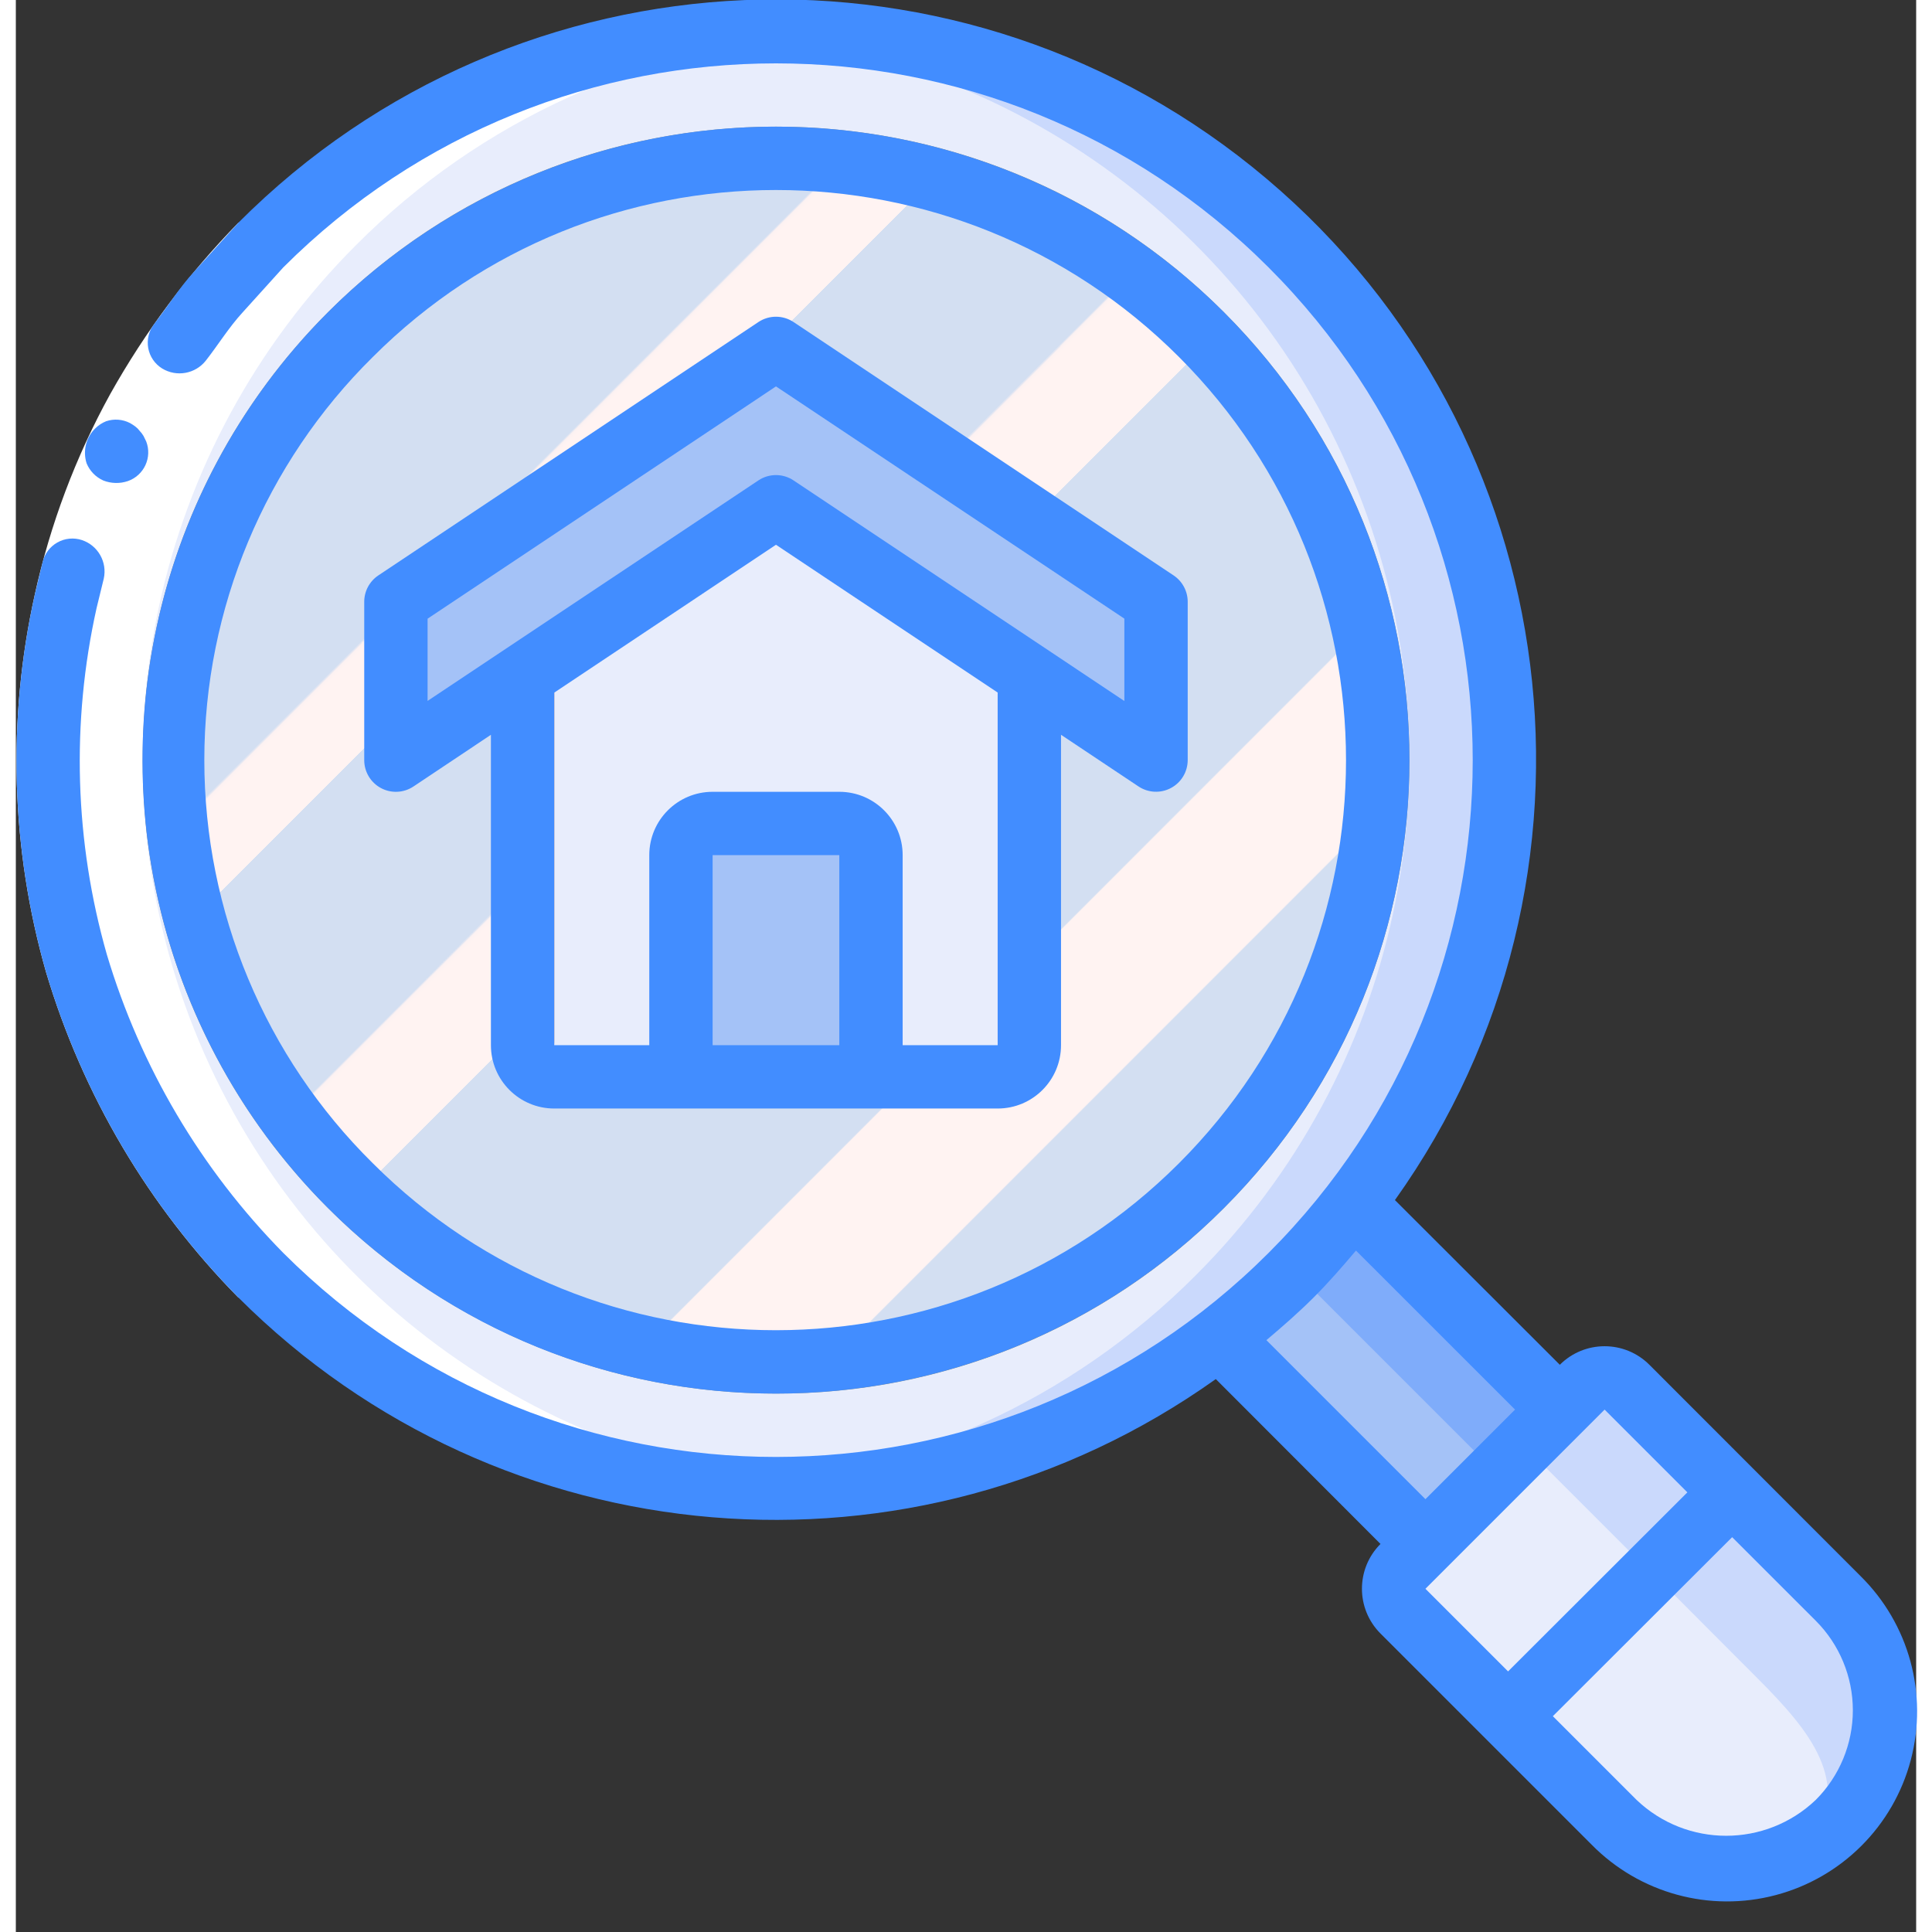 <?xml version="1.0" encoding="UTF-8"?>
<svg xmlns="http://www.w3.org/2000/svg" xmlns:xlink="http://www.w3.org/1999/xlink" width="512" height="512" viewBox="0 0 60 61" version="1.1"><rect x="0" y="0" width="60" height="61" fill="#333333" stroke="none"/><!-- Generator: Sketch 51.3 (57544) - http://www.bohemiancoding.com/sketch --><title>016 - Property Search</title><desc>Created with Sketch.</desc><defs><linearGradient x1="15.076%" y1="15.095%" x2="85.462%" y2="85.448%" id="linearGradient-1"><stop stop-color="#D3DFF2" offset="0%"/><stop stop-color="#D3DFF2" offset="17.2%"/><stop stop-color="#D3DFF2" offset="20%"/><stop stop-color="#DAE2F2" offset="20%"/><stop stop-color="#EBEAF2" offset="20.1%"/><stop stop-color="#F6EFF2" offset="20.1%"/><stop stop-color="#FDF2F2" offset="20.2%"/><stop stop-color="#FFF3F2" offset="20.5%"/><stop stop-color="#FFF3F2" offset="25.2%"/><stop stop-color="#FFF3F2" offset="26%"/><stop stop-color="#D3DFF2" offset="26%"/><stop stop-color="#D3DFF2" offset="39.7%"/><stop stop-color="#D3DFF2" offset="42%"/><stop stop-color="#DAE2F2" offset="42%"/><stop stop-color="#EBEAF2" offset="42.1%"/><stop stop-color="#F6EFF2" offset="42.1%"/><stop stop-color="#FDF2F2" offset="42.2%"/><stop stop-color="#FFF3F2" offset="42.5%"/><stop stop-color="#FFF3F2" offset="48.9%"/><stop stop-color="#FFF3F2" offset="50%"/><stop stop-color="#F8F0F2" offset="50%"/><stop stop-color="#E7E8F2" offset="50%"/><stop stop-color="#DCE3F2" offset="50%"/><stop stop-color="#D5E0F2" offset="50%"/><stop stop-color="#D3DFF2" offset="50.1%"/><stop stop-color="#D3DFF2" offset="70.6%"/><stop stop-color="#D3DFF2" offset="74%"/><stop stop-color="#FFF3F2" offset="74.1%"/><stop stop-color="#FFF3F2" offset="83.5%"/><stop stop-color="#FFF3F2" offset="85%"/><stop stop-color="#D3DFF2" offset="85.1%"/></linearGradient></defs><g id="Page-1" stroke="none" stroke-width="1" fill="none" fill-rule="evenodd"><g id="016---Property-Search" transform="translate(0, -1)" fill-rule="nonzero"><path d="M54.19,48.12 L47.15,55.15 L47.12,55.19 L47.11,55.18 L47.1,55.18 L43.8,51.87 C43.412,51.48 43.412,50.85 43.8,50.46 L48.1,46.16 L49.46,44.8 C49.85,44.412 50.48,44.412 50.87,44.8 L54.19,48.12 Z" id="Shape" fill="#CAD9FC"/><path d="M57.54,58.54 C57.289,58.794 57.011,59.018 56.71,59.21 C54.731,60.482 52.133,60.203 50.47,58.54 L47.12,55.19 L47.15,55.15 L54.19,48.12 L57.54,51.47 C59.492,53.422 59.492,56.588 57.54,58.54 Z" id="Shape" fill="#CAD9FC"/><path d="M51.58,50.611 L47.11,55.18 L47.1,55.18 L43.8,51.87 C43.412,51.48 43.412,50.85 43.8,50.46 L47,47.16 C47.399,46.903 47.922,46.957 48.26,47.29 L51.58,50.611 Z" id="Shape" fill="#E8EDFC"/><path d="M56.71,59.21 C54.731,60.482 52.133,60.203 50.47,58.54 L47.12,55.19 L51.66,50.65 L55,54 C56.69,55.69 57.96,57.27 56.71,59.21 Z" id="Shape" fill="#E8EDFC"/><rect id="Rectangle-path" fill="#7FACFA" transform="translate(43.375, 44.375) rotate(-45) translate(-43.375, -44.375) " x="40.377" y="39.772" width="5.996" height="9.207"/><rect id="Rectangle-path" fill="#A4C2F7" transform="translate(42.375, 45.376) rotate(-45) translate(-42.375, -45.376) " x="40.791" y="40.772" width="3.168" height="9.207"/><path d="M40.26,41.26 C31.228,49.927 16.923,49.78 8.072,40.928 C-0.78,32.077 -0.927,17.772 7.74,8.74 C16.772,0.073 31.077,0.22 39.928,9.072 C48.78,17.923 48.927,32.228 40.26,41.26 Z" id="Shape" fill="#CAD9FC"/><path d="M37.26,41.26 C33.323,45.218 28.072,47.594 22.5,47.94 C13.49,47.355 5.658,41.55 2.476,33.101 C-0.705,24.651 1.354,15.122 7.74,8.74 C11.677,4.782 16.928,2.406 22.5,2.06 C31.51,2.645 39.342,8.45 42.524,16.899 C45.705,25.349 43.646,34.878 37.26,41.26 Z" id="Shape" fill="#E8EDFC"/><path d="M24,45 C15.91,45.001 8.617,40.128 5.521,32.654 C2.425,25.18 4.136,16.577 9.857,10.857 C17.668,3.046 30.332,3.046 38.143,10.857 C45.954,18.668 45.954,31.332 38.143,39.143 C34.4,42.906 29.307,45.015 24,45 Z" id="Shape" fill="#7F8C8D"/><path d="M37.44,38.44 C30.013,45.853 17.987,45.853 10.56,38.44 C10.43,38.31 10.3,38.17 10.17,38.03 C5.442,33.159 3.671,26.135 5.526,19.604 C7.38,13.074 12.578,8.029 19.161,6.369 C25.744,4.71 32.712,6.689 37.44,11.56 C39.56,13.676 41.144,16.268 42.06,19.12 C44.268,25.917 42.484,33.377 37.44,38.44 Z" id="Shape" fill="url(#linearGradient-1)"/><path d="M16,22.33 L24.259,15.148 L32,22.33 L32,34 C32,34.552 31.552,35 31,35 L17,35 C16.448,35 16,34.552 16,34 L16,22.33 Z" id="Shape" fill="#F18D46"/><path d="M17,20.959 L24.227,13 L31,20.959 L31,33.892 C31.056,34.437 30.668,34.928 30.125,35 L17.875,35 C17.332,34.928 16.944,34.437 17,33.892 L17,20.959 Z" id="Shape" fill="#E8EDFC"/><path d="M34.445,23.964 L24.555,17.37 C24.219,17.146 23.781,17.146 23.445,17.37 L13.555,23.964 C13.248,24.169 12.853,24.188 12.528,24.014 C12.202,23.839 12,23.5 12,23.131 L12,20.531 C12,20.197 12.167,19.885 12.445,19.699 L23.445,12.366 C23.781,12.142 24.219,12.142 24.555,12.366 L35.555,19.699 C35.833,19.885 36,20.197 36,20.531 L36,23.131 C36,23.5 35.798,23.839 35.472,24.014 C35.147,24.188 34.752,24.169 34.445,23.964 Z" id="Shape" fill="#A4C2F7"/><path d="M22,27 L26,27 C26.552,27 27,27.448 27,28 L27,35 L21,35 L21,28 C21,27.448 21.448,27 22,27 Z" id="Shape" fill="#A4C2F7"/><path d="M22.5,47.94 C23.496,48.005 24.494,48.005 25.49,47.94 C16.482,47.351 8.653,41.545 5.474,33.097 C2.295,24.648 4.355,15.121 10.74,8.74 C14.675,4.785 19.922,2.409 25.49,2.061 C12.821,1.235 1.881,10.836 1.056,23.506 C0.23,36.175 9.831,47.114 22.5,47.94 Z" id="Shape" fill="#FFFFFF"/><path d="M8.444,9.444 C6.994,10.928 5.745,12.596 4.732,14.407 C3.73,16.223 2.994,18.174 2.549,20.2 C1.745,23.816 1.857,27.575 2.875,31.136 C3.935,34.683 5.847,37.917 8.444,40.555 L7.029,41.971 C4.194,39.094 2.108,35.565 0.954,31.694 C-0.156,27.81 -0.278,23.71 0.6,19.767 C1.086,17.555 1.887,15.425 2.98,13.442 C4.085,11.467 5.446,9.647 7.029,8.029 L8.444,9.444 Z" id="Shape" fill="#FFFFFF"/><path d="M4.033,14.767 C3.999,14.708 3.957,14.654 3.91,14.605 C3.872,14.553 3.826,14.507 3.775,14.468 C3.721,14.428 3.665,14.391 3.606,14.358 C3.373,14.237 3.1,14.216 2.851,14.3 C2.727,14.35 2.614,14.423 2.518,14.516 C2.218,14.802 2.108,15.234 2.234,15.628 C2.334,15.871 2.524,16.066 2.764,16.172 C3.012,16.269 3.287,16.275 3.539,16.189 C3.783,16.103 3.982,15.922 4.091,15.687 C4.2,15.453 4.21,15.184 4.118,14.942 L4.033,14.767 Z" id="Shape" fill="#428DFF"/><path d="M9.857,39.142 C17.667,46.953 30.331,46.953 38.142,39.143 C45.953,31.333 45.953,18.669 38.143,10.858 C33.091,5.805 25.726,3.832 18.824,5.681 C11.922,7.53 6.531,12.921 4.681,19.823 C2.832,26.725 4.805,34.089 9.857,39.142 Z M11.271,12.271 C18.301,5.242 29.697,5.242 36.726,12.272 C43.756,19.301 43.756,30.698 36.726,37.727 C29.697,44.757 18.301,44.757 11.271,37.728 C7.867,34.367 5.951,29.783 5.951,25 C5.951,20.216 7.867,15.632 11.271,12.271 Z" id="Shape" fill="#428DFF"/><path d="M51.577,44.091 C50.796,43.31 49.53,43.31 48.749,44.091 L43.543,38.891 C50.789,28.727 49.029,14.705 39.496,6.648 C29.963,-1.409 15.843,-0.809 7.029,8.029 L5.63,9.576 C5.161,10.09 4.789,10.683 4.365,11.234 C4.199,11.449 4.132,11.724 4.18,11.991 C4.229,12.258 4.388,12.491 4.619,12.634 C5.076,12.913 5.67,12.805 6,12.384 C6.391,11.884 6.728,11.334 7.16,10.864 L8.443,9.444 C17.035,0.853 30.964,0.853 39.555,9.445 C48.147,18.036 48.147,31.966 39.555,40.557 C30.964,49.149 17.035,49.149 8.443,40.558 C5.846,37.92 3.934,34.686 2.874,31.139 C1.856,27.577 1.744,23.816 2.549,20.2 L2.776,19.271 C2.892,18.748 2.595,18.222 2.087,18.052 C1.829,17.967 1.548,17.994 1.311,18.128 C1.075,18.261 0.906,18.487 0.845,18.752 L0.6,19.767 C-0.278,23.71 -0.156,27.809 0.954,31.693 C2.108,35.564 4.194,39.093 7.029,41.97 C15.308,50.245 28.352,51.332 37.887,44.542 L43.087,49.748 C42.306,50.529 42.306,51.795 43.087,52.576 L49.754,59.243 C51.266,60.779 53.485,61.387 55.568,60.834 C57.652,60.282 59.279,58.654 59.83,56.571 C60.382,54.488 59.775,52.268 58.238,50.757 L51.577,44.091 Z M44.506,48.334 L39.485,43.313 C39.991,42.885 40.493,42.448 40.971,41.971 C41.449,41.494 41.885,40.991 42.313,40.485 L47.335,45.506 L45.92,46.92 L44.506,48.334 Z M50.163,45.506 L52.776,48.119 L47.115,53.772 L44.506,51.163 L50.163,45.506 Z M56.829,57.83 C55.245,59.339 52.757,59.339 51.173,57.83 L48.529,55.186 L54.19,49.534 L56.829,52.172 C57.579,52.922 58.001,53.94 58.001,55.001 C58.001,56.062 57.579,57.08 56.829,57.83 Z" id="Shape" fill="#428DFF"/><path d="M11.528,25.882 C11.853,26.056 12.248,26.037 12.555,25.832 L15,24.2 L15,34 C15,35.105 15.895,36 17,36 L31,36 C32.105,36 33,35.105 33,34 L33,24.2 L35.445,25.83 C35.752,26.035 36.146,26.054 36.471,25.88 C36.796,25.707 36.999,25.369 37,25 L37,20 C37,19.666 36.833,19.354 36.555,19.168 L24.555,11.168 C24.219,10.944 23.781,10.944 23.445,11.168 L11.445,19.168 C11.167,19.354 11,19.666 11,20 L11,25 C11,25.369 11.203,25.708 11.528,25.882 Z M22,34 L22,28 L26,28 L26,34 L22,34 Z M31,34 L28,34 L28,28 C28,26.895 27.105,26 26,26 L22,26 C20.895,26 20,26.895 20,28 L20,34 L17,34 L17,22.868 L24,18.2 L31,22.866 L31,34 Z M13,20.535 L24,13.2 L35,20.533 L35,23.133 L24.555,16.168 C24.219,15.944 23.781,15.944 23.445,16.168 L13,23.131 L13,20.535 Z" id="Shape" fill="#428DFF"/></g></g></svg>
